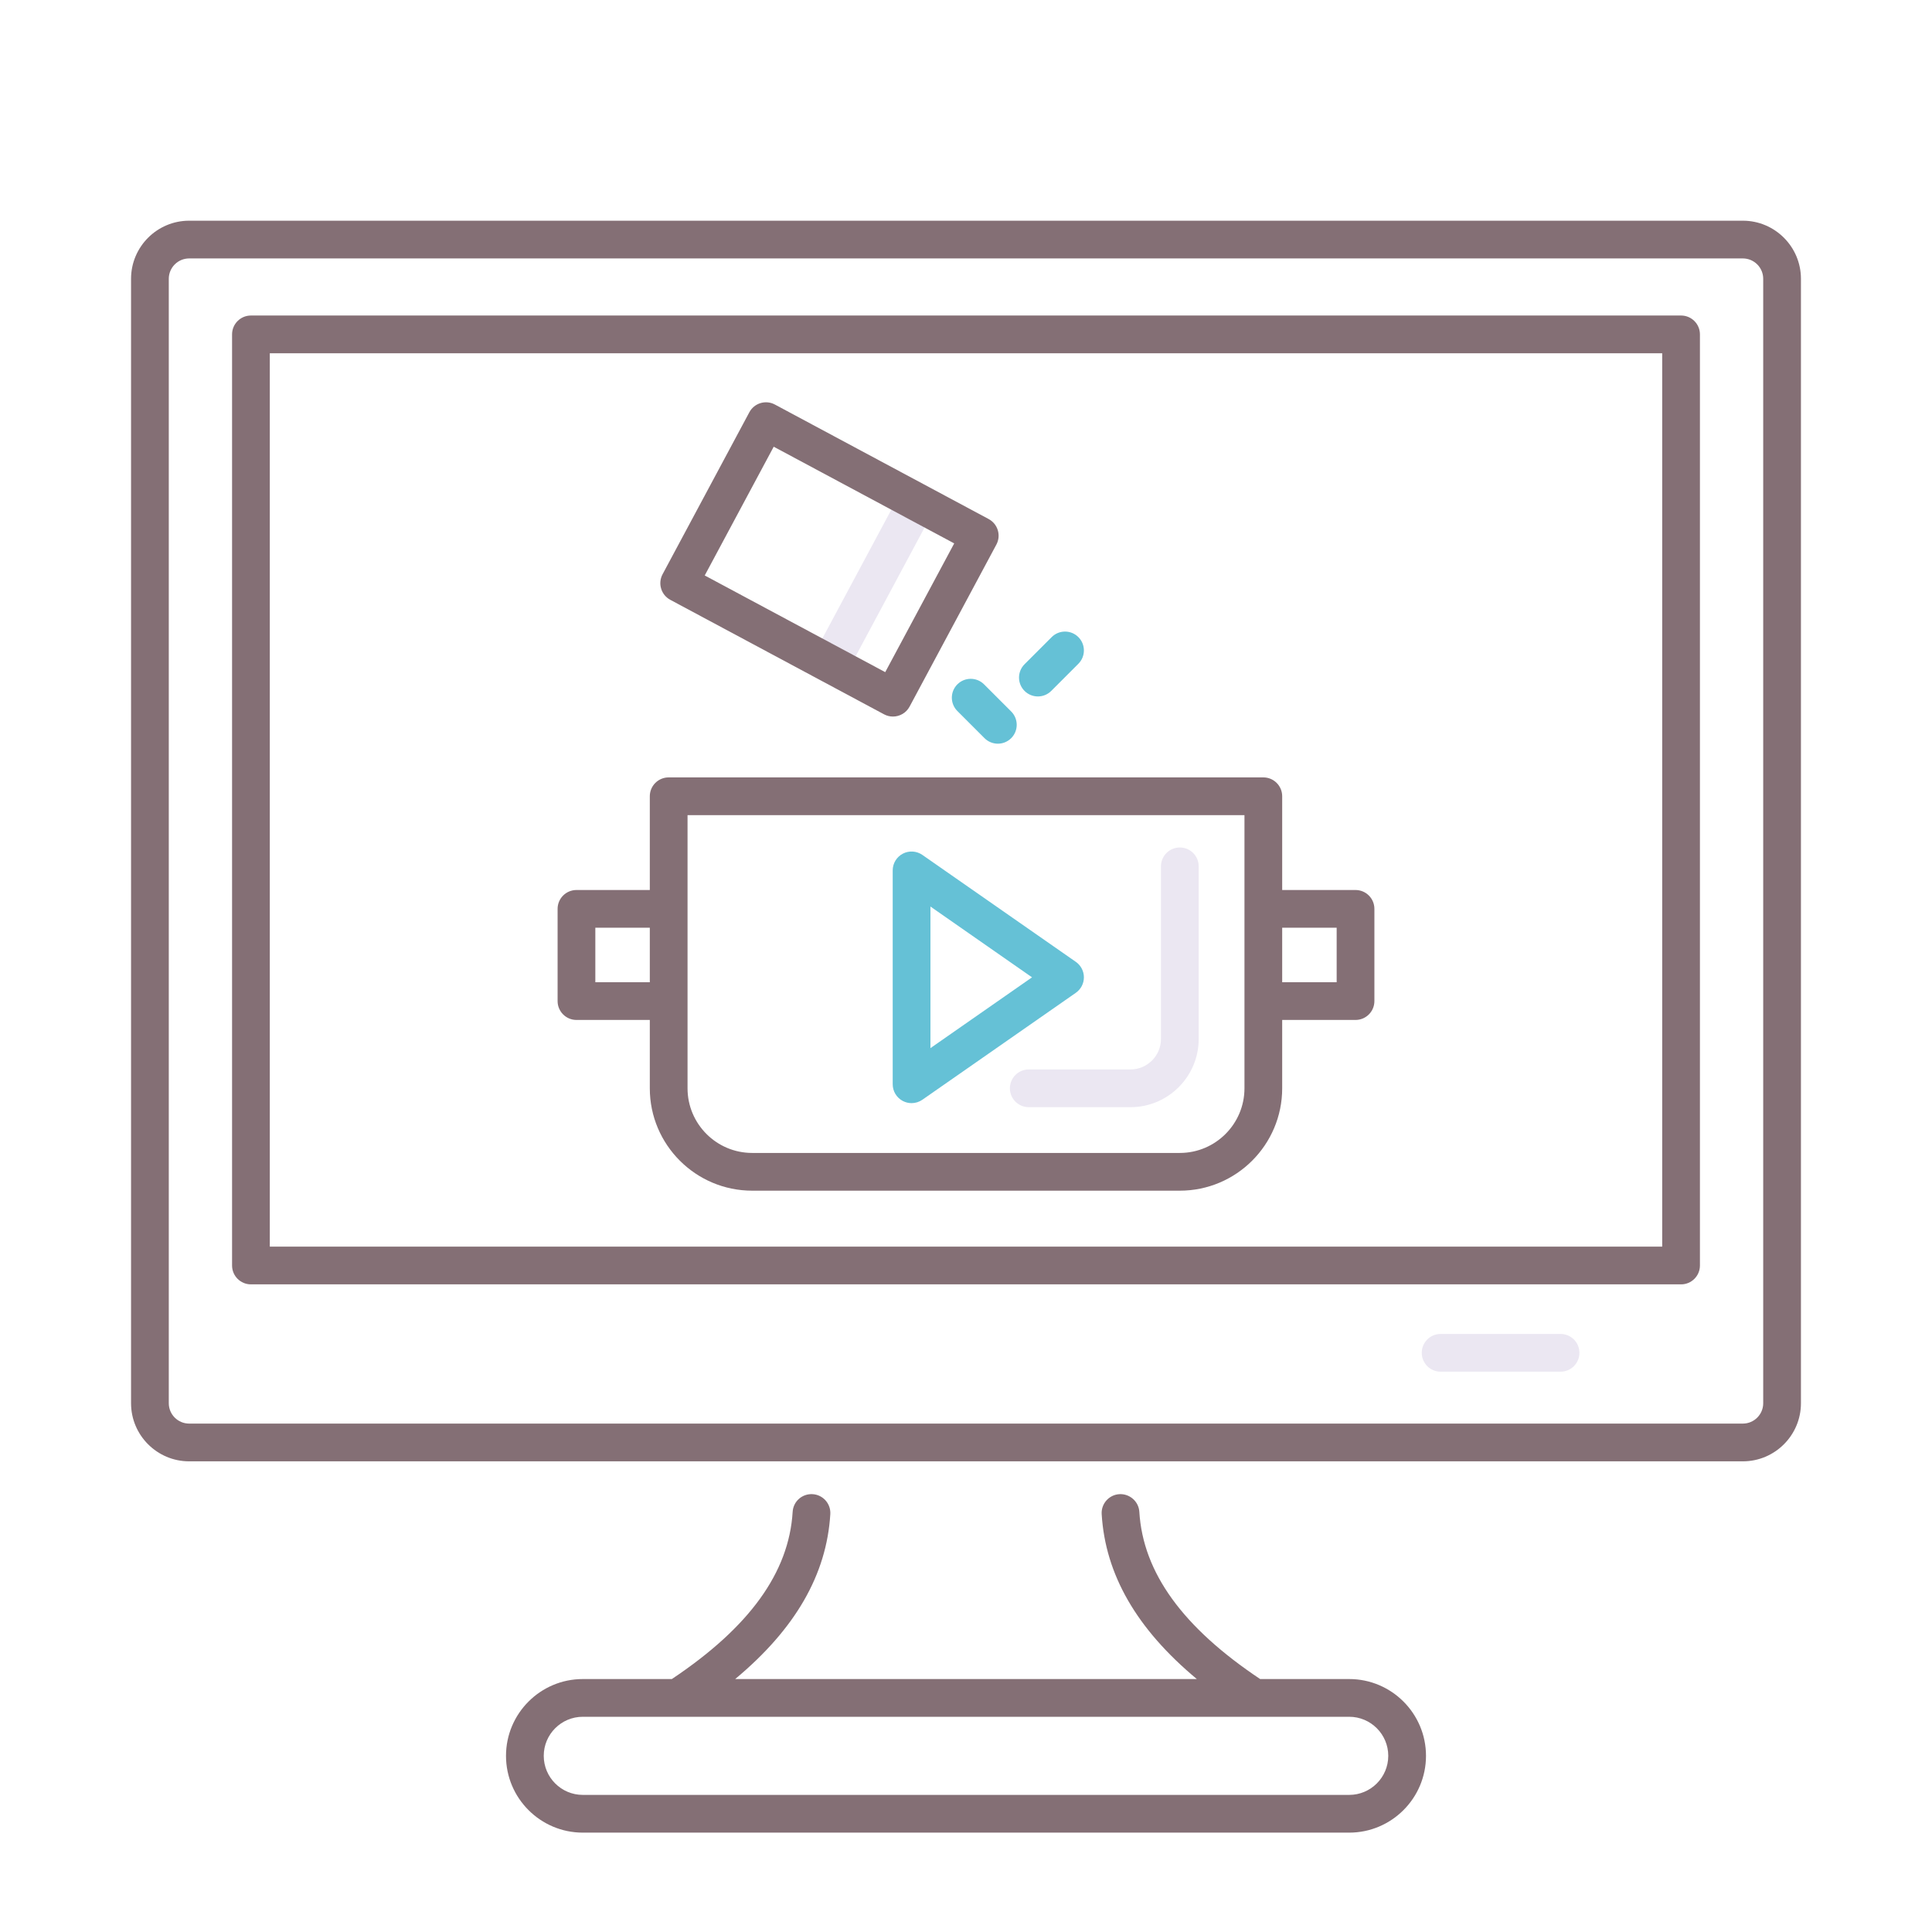 <svg id="Layer_1" enable-background="new 0 0 256 256" height="512" viewBox="0 0 256 256" width="512" xmlns="http://www.w3.org/2000/svg"><g><g fill="#ebe7f2"><path d="m206.781 181.755h-15.891c-1.381 0-2.5-1.119-2.5-2.5s1.119-2.5 2.5-2.5h15.892c1.381 0 2.5 1.119 2.5 2.5s-1.12 2.5-2.501 2.5z"/><path d="m149.794 146.707h-13.477c-1.381 0-2.5-1.119-2.5-2.5s1.119-2.5 2.5-2.5h13.477c2.228 0 4.039-1.812 4.039-4.04v-22.872c0-1.381 1.119-2.5 2.5-2.5s2.5 1.119 2.5 2.5v22.872c0 4.985-4.055 9.04-9.039 9.04z"/><path d="m109.987 90.485c-.398 0-.803-.095-1.179-.297-1.217-.652-1.675-2.167-1.023-3.384l11.5-21.469c.653-1.217 2.166-1.677 3.385-1.023 1.217.652 1.675 2.167 1.023 3.384l-11.5 21.469c-.451.841-1.314 1.32-2.206 1.32z"/></g><g fill="#846f75"><path d="m230.936 29.244h-205.872c-4.245 0-7.699 3.454-7.699 7.699v148.991c0 4.245 3.454 7.699 7.699 7.699h205.871c4.245 0 7.699-3.454 7.699-7.699v-148.991c.001-4.245-3.453-7.699-7.698-7.699zm2.699 156.69c0 1.488-1.211 2.699-2.699 2.699h-205.872c-1.488 0-2.699-1.21-2.699-2.699v-148.991c0-1.488 1.211-2.699 2.699-2.699h205.871c1.488 0 2.699 1.21 2.699 2.699v148.991z"/><path d="m222.75 41.808h-189.5c-1.381 0-2.5 1.119-2.5 2.5v123.377c0 1.381 1.119 2.5 2.5 2.5h189.5c1.381 0 2.5-1.119 2.5-2.5v-123.377c0-1.381-1.119-2.5-2.5-2.5zm-2.5 123.378h-184.5v-118.378h184.5z"/><path d="m178.775 222.482h-11.8c-10.27-6.858-15.518-14.109-16.007-22.154-.083-1.378-1.279-2.419-2.646-2.344-1.379.084-2.428 1.269-2.344 2.647.487 8.01 4.627 15.206 12.606 21.85h-61.168c7.979-6.645 12.118-13.84 12.605-21.85.084-1.378-.965-2.563-2.344-2.647-1.401-.078-2.563.966-2.646 2.344-.489 8.044-5.736 15.296-16.007 22.154h-11.799c-5.611 0-10.176 4.565-10.176 10.176s4.564 10.175 10.176 10.175h101.551c5.611 0 10.176-4.565 10.176-10.176s-4.565-10.175-10.177-10.175zm0 15.351h-101.55c-2.854 0-5.176-2.322-5.176-5.176s2.322-5.175 5.176-5.175h101.551c2.854 0 5.176 2.322 5.176 5.176-.001 2.854-2.323 5.175-5.177 5.175z"/><path d="m76.385 135.149h9.718v9.058c0 7.479 6.085 13.564 13.564 13.564h56.666c7.479 0 13.564-6.085 13.564-13.564v-9.058h9.718c1.381 0 2.5-1.119 2.5-2.5v-12.218c0-1.381-1.119-2.5-2.5-2.5h-9.718v-12.422c0-1.381-1.119-2.5-2.5-2.5h-78.794c-1.381 0-2.5 1.119-2.5 2.5v12.422h-9.718c-1.381 0-2.5 1.119-2.5 2.5v12.218c0 1.381 1.119 2.5 2.5 2.5zm100.73-12.218v7.218h-7.218v-7.218zm-86.012-14.922h73.795v36.198c0 4.722-3.842 8.564-8.564 8.564h-56.667c-4.723 0-8.564-3.842-8.564-8.564zm-12.218 14.922h7.218v7.218h-7.218z"/><path d="m88.816 79.479 28.324 15.171c.376.202.78.297 1.179.297.892 0 1.755-.479 2.206-1.32l11.5-21.468c.313-.584.381-1.27.188-1.904-.191-.635-.628-1.167-1.212-1.48l-28.324-15.172c-1.219-.654-2.732-.194-3.385 1.023l-11.5 21.469c-.313.584-.381 1.27-.188 1.904.192.635.628 1.168 1.212 1.48zm13.705-20.288 23.917 12.811-9.14 17.061-23.917-12.811z"/></g><path d="m132.221 98.543c-.64 0-1.279-.244-1.768-.732l-3.596-3.596c-.977-.976-.977-2.559 0-3.536.977-.976 2.559-.976 3.535 0l3.596 3.596c.977.976.977 2.559 0 3.536-.488.488-1.128.732-1.767.732z" fill="#65c1d6"/><path d="m137.526 92.283c-.64 0-1.279-.244-1.768-.732-.977-.977-.977-2.56 0-3.536l3.596-3.596c.977-.977 2.559-.976 3.535 0 .977.977.977 2.56 0 3.536l-3.596 3.596c-.487.488-1.127.732-1.767.732z" fill="#65c1d6"/><path d="m120.788 146.171c-.396 0-.793-.094-1.157-.284-.825-.431-1.343-1.285-1.343-2.216v-28.34c0-.931.518-1.785 1.343-2.216.826-.431 1.822-.367 2.587.165l20.334 14.17c.671.468 1.07 1.233 1.07 2.051 0 .817-.399 1.583-1.07 2.051l-20.334 14.17c-.428.298-.928.449-1.43.449zm2.5-26.051v18.762l13.461-9.381z" fill="#65c1d6"/></g></svg>